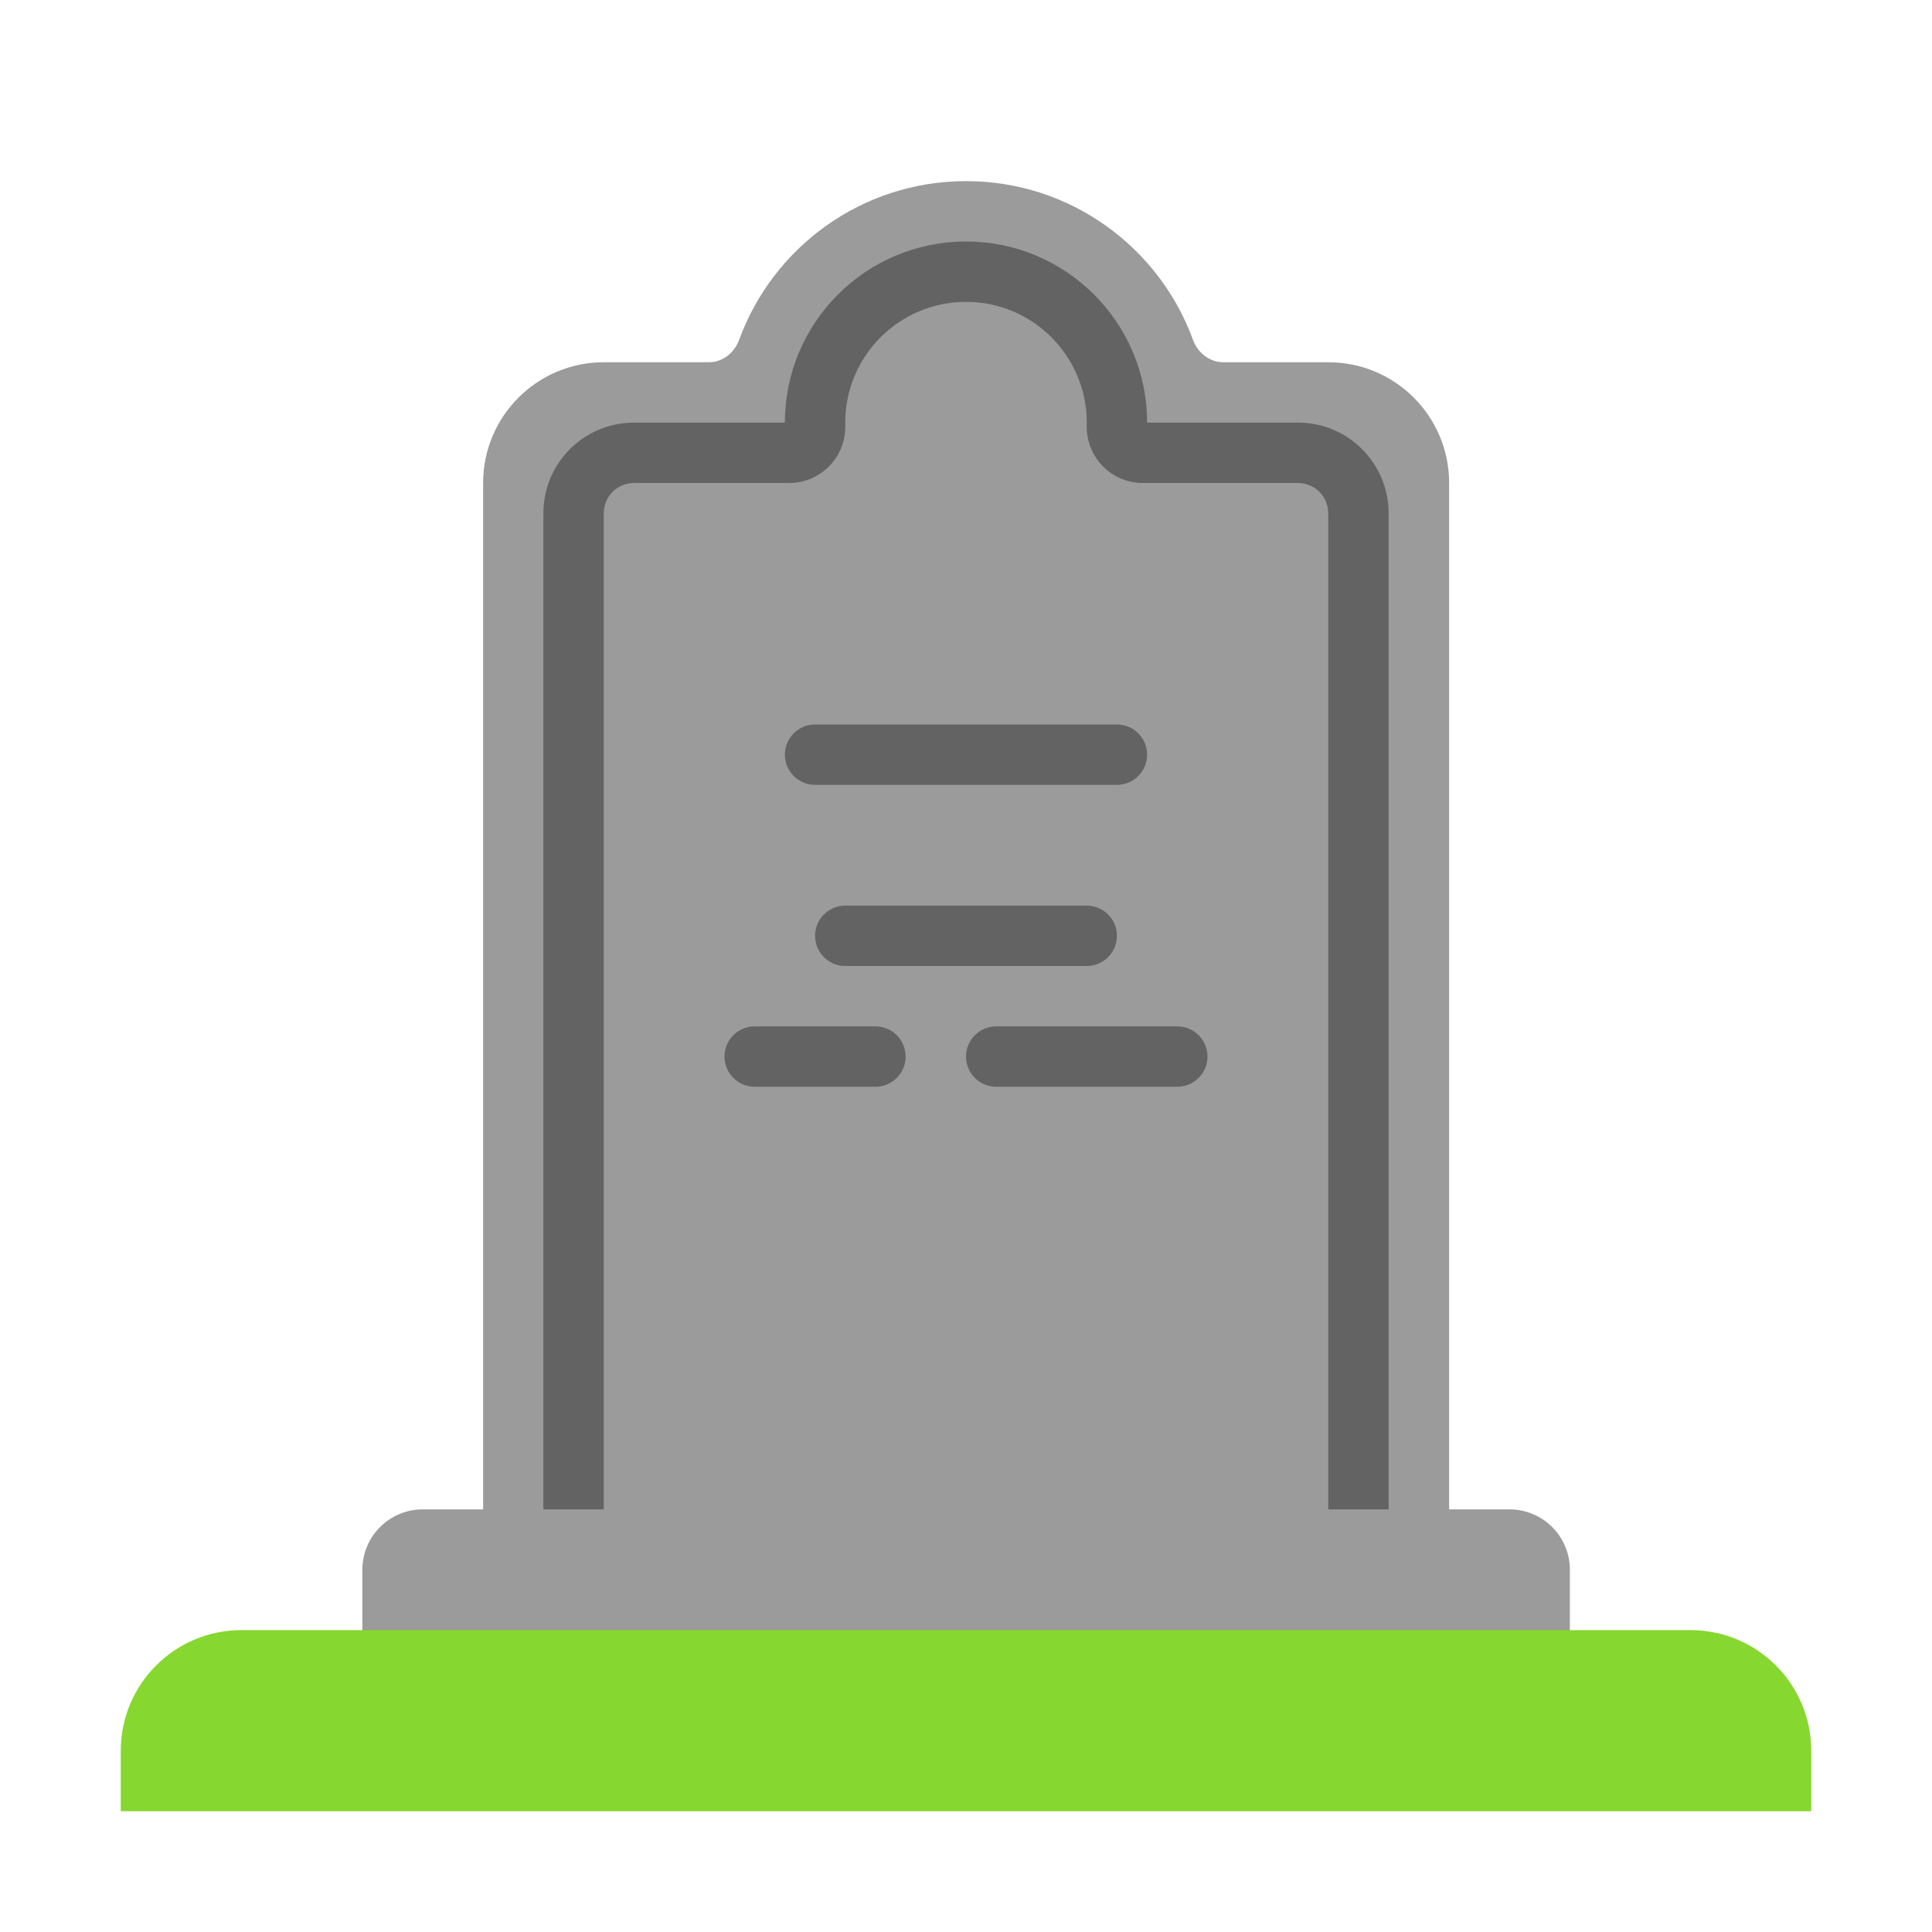 <svg enable-background="new 0 0 128 128" viewBox="0 0 32 32" xmlns="http://www.w3.org/2000/svg"><path d="m20.262 6c-.228 0-.424-.156-.502-.37-.559-1.534-2.031-2.63-3.759-2.63s-3.2 1.096-3.759 2.63c-.078.214-.274.37-.502.37h-1.738c-1.105 0-2 .895-2 2v17h-1c-.552 0-1 .448-1 1v1.5h20v-1.5c0-.552-.448-1-1-1h-1v-17c0-1.105-.895-2-2-2z" fill="#9b9b9b"/><g fill="#636363"><path d="m16 5c-1.105 0-2 .895-2 2v.071c0 .513-.416.929-.929.929h-2.571c-.276 0-.5.224-.5.5v16.5h-1v-16.5c0-.828.672-1.5 1.5-1.5h2.5c0-1.657 1.343-3 3-3s3 1.343 3 3h2.5c.828 0 1.5.672 1.5 1.5v16.5h-1v-16.5c0-.276-.224-.5-.5-.5h-2.571c-.513 0-.929-.416-.929-.929v-.071c0-1.105-.895-2-2-2z"/><path d="m13 12.5c0-.276.224-.5.5-.5h5c.276 0 .5.224.5.5s-.224.5-.5.5h-5c-.276 0-.5-.224-.5-.5z"/><path d="m13.5 15.5c0-.276.224-.5.5-.5h4c.276 0 .5.224.5.5s-.224.5-.5.5h-4c-.276 0-.5-.224-.5-.5z"/><path d="m12.5 17c-.276 0-.5.224-.5.5s.224.5.5.5h2c.276 0 .5-.224.5-.5s-.224-.5-.5-.5z"/><path d="m16 17.5c0-.276.224-.5.5-.5h3c.276 0 .5.224.5.5s-.224.5-.5.5h-3c-.276 0-.5-.224-.5-.5z"/></g><path d="m2 29c0-1.105.895-2 2-2h24c1.105 0 2 .895 2 2v1h-28z" fill="#86d72f"/></svg>
